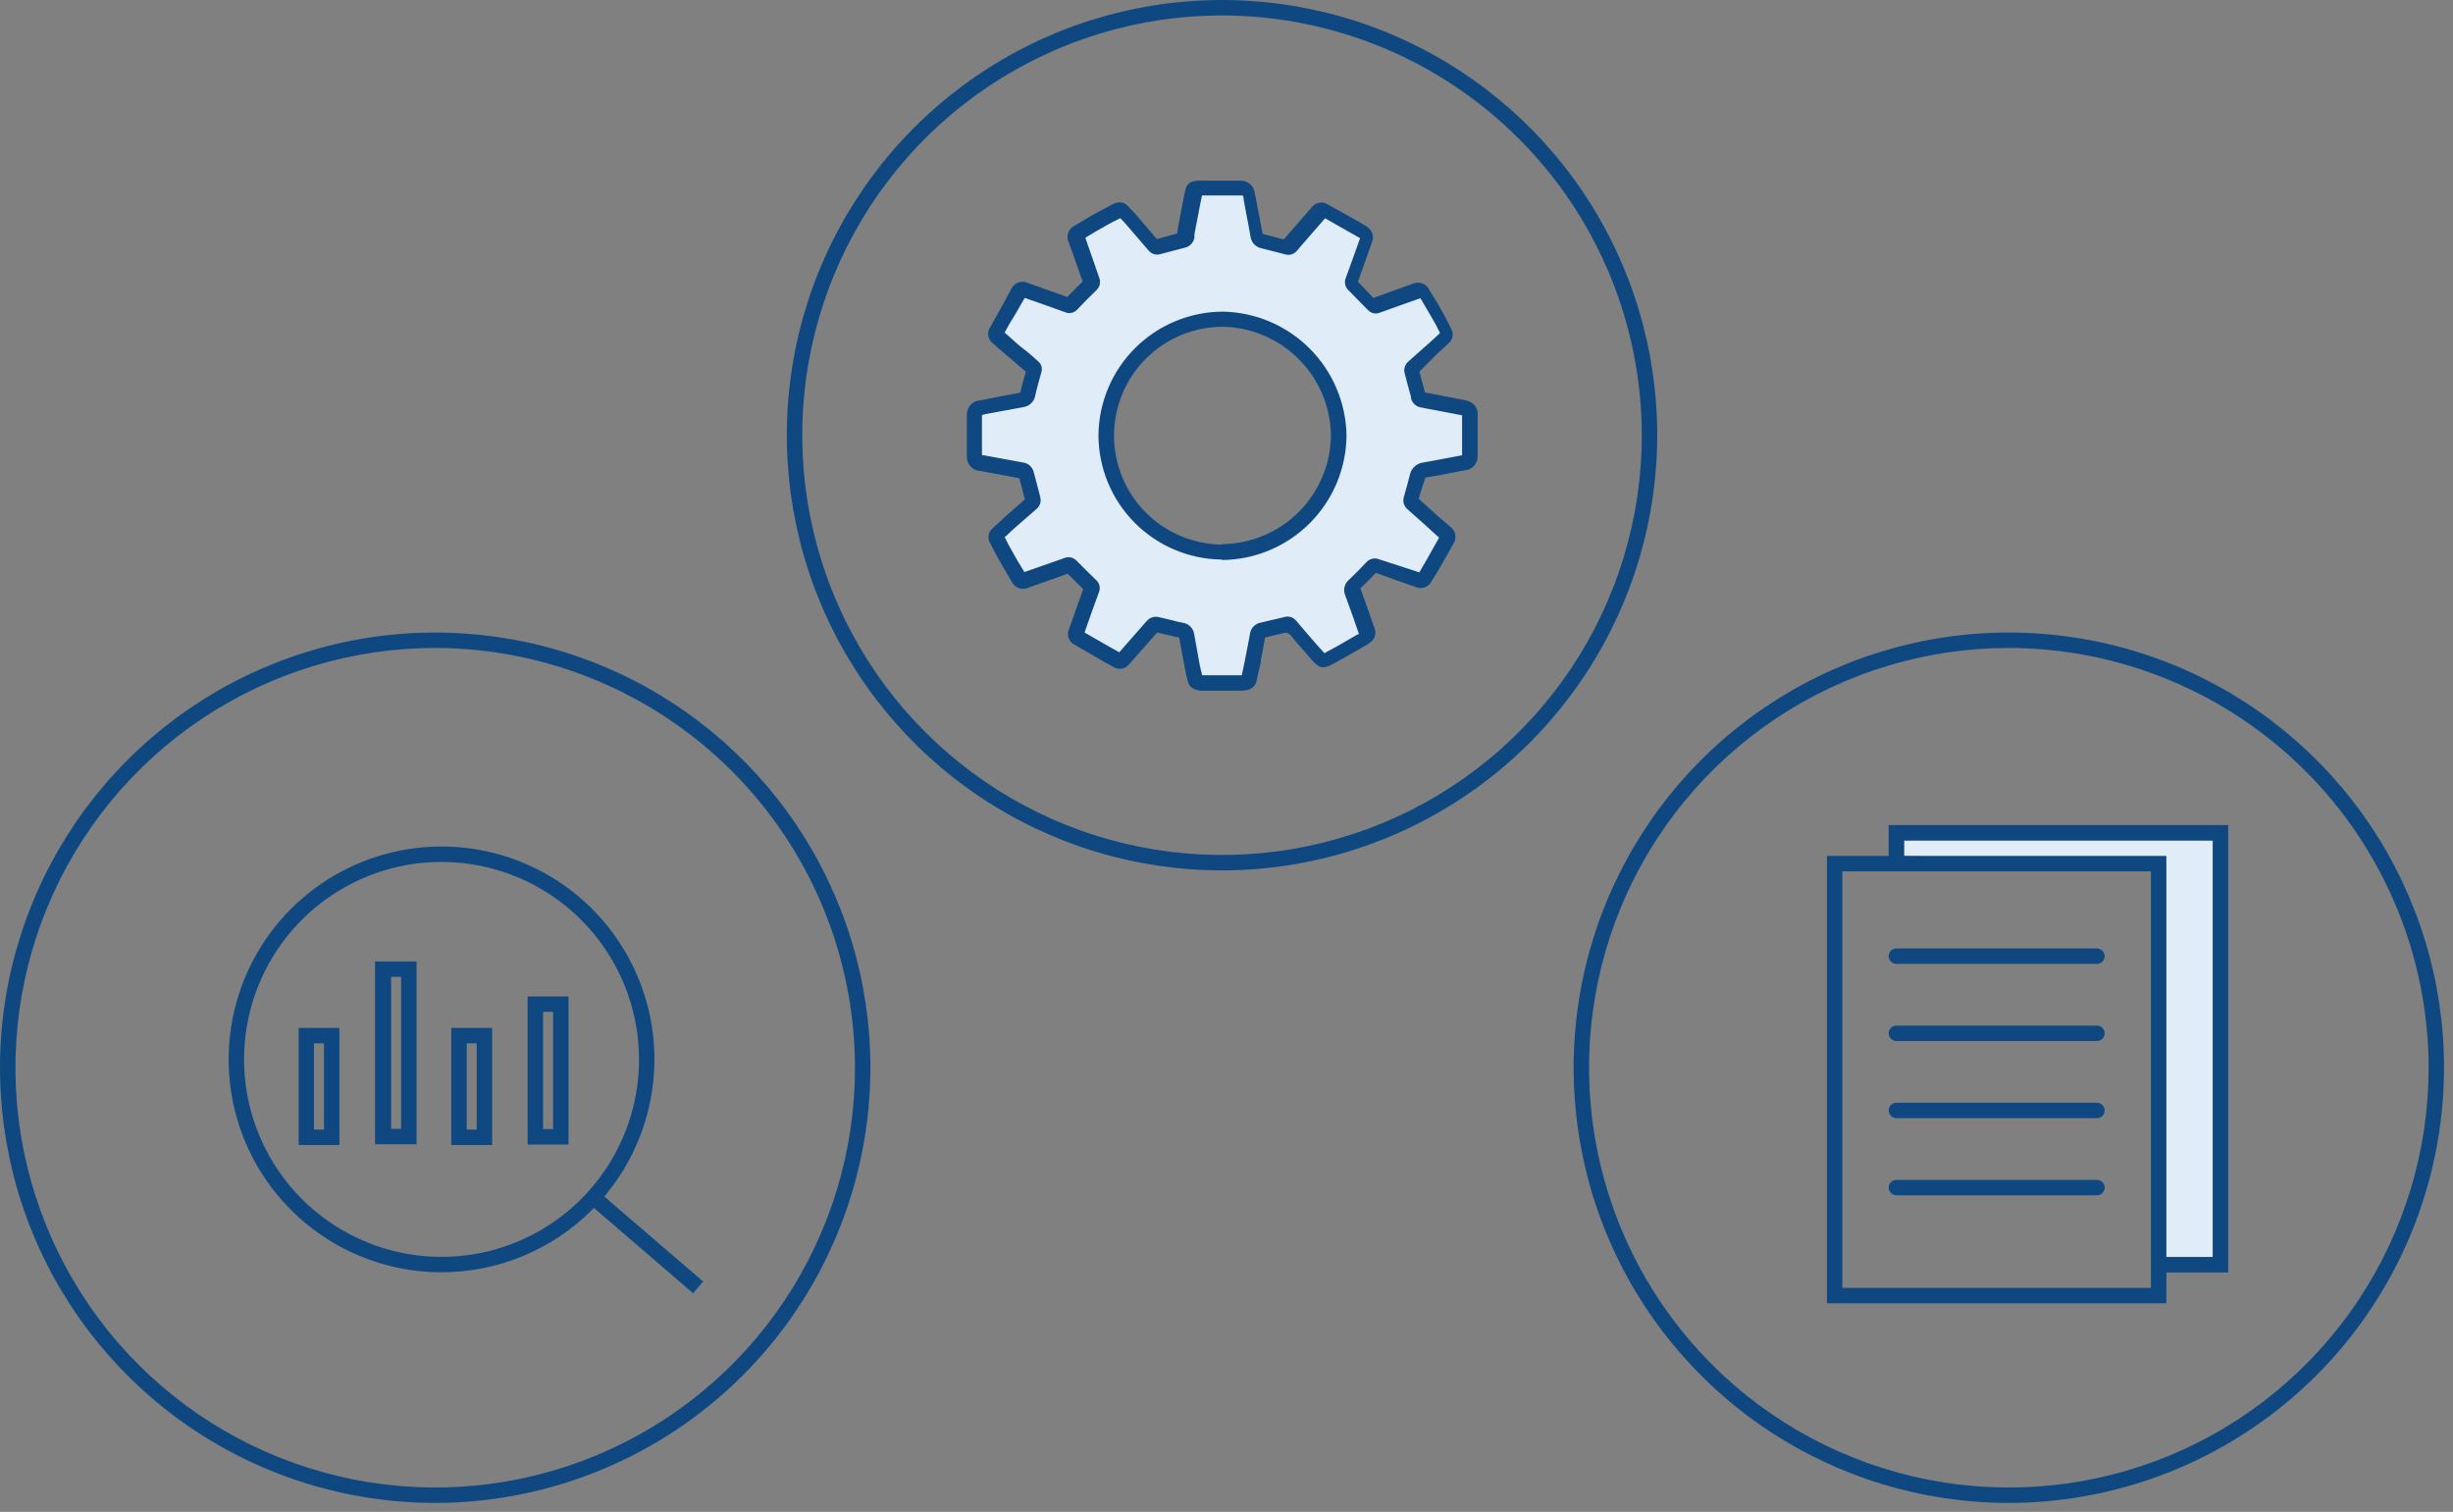 <svg width="159" height="98" viewBox="0 0 159 98" fill="none" xmlns="http://www.w3.org/2000/svg">
<rect x="0" y="0" width="159" height="98" fill="#808080" stroke="none"/>
<g clip-path="url(#clip0_1:546)">
<path d="M123.42 55.48V54.48H143.43V81.48H140.39V55.98L123.42 55.48Z" fill="#E1ECF9"/>
<path d="M28.21 97.42C22.631 97.42 17.177 95.766 12.537 92.666C7.898 89.566 4.283 85.16 2.147 80.005C0.012 74.851 -0.546 69.179 0.542 63.706C1.631 58.234 4.317 53.208 8.263 49.263C12.208 45.317 17.234 42.63 22.706 41.542C28.179 40.454 33.851 41.012 39.005 43.147C44.16 45.282 48.566 48.898 51.666 53.537C54.766 58.176 56.42 63.631 56.42 69.21C56.412 76.689 53.437 83.86 48.149 89.149C42.86 94.437 35.689 97.412 28.21 97.42ZM28.21 42C22.828 42 17.568 43.596 13.093 46.586C8.618 49.576 5.131 53.825 3.071 58.797C1.012 63.769 0.473 69.24 1.523 74.518C2.573 79.797 5.164 84.645 8.97 88.45C12.775 92.256 17.623 94.847 22.902 95.897C28.18 96.947 33.651 96.408 38.623 94.349C43.595 92.289 47.844 88.802 50.834 84.327C53.824 79.852 55.42 74.592 55.42 69.21C55.409 61.997 52.539 55.082 47.439 49.981C42.338 44.881 35.423 42.011 28.21 42Z" fill="#0F4881"/>
<path d="M130.21 97.42C124.631 97.42 119.176 95.766 114.537 92.666C109.898 89.566 106.283 85.16 104.147 80.005C102.012 74.851 101.454 69.179 102.542 63.706C103.631 58.234 106.317 53.208 110.263 49.263C114.208 45.317 119.234 42.63 124.707 41.542C130.179 40.454 135.851 41.012 141.006 43.147C146.16 45.282 150.566 48.898 153.666 53.537C156.766 58.176 158.42 63.631 158.42 69.21C158.412 76.689 155.437 83.86 150.149 89.149C144.86 94.437 137.689 97.412 130.21 97.42ZM130.21 42C124.828 42 119.568 43.596 115.093 46.586C110.618 49.576 107.131 53.825 105.071 58.797C103.012 63.769 102.473 69.24 103.523 74.518C104.573 79.797 107.164 84.645 110.97 88.45C114.775 92.256 119.623 94.847 124.902 95.897C130.18 96.947 135.651 96.408 140.623 94.349C145.595 92.289 149.844 88.802 152.834 84.327C155.824 79.852 157.42 74.592 157.42 69.21C157.409 61.997 154.539 55.082 149.439 49.981C144.338 44.881 137.423 42.011 130.21 42Z" fill="#0F4881"/>
<path d="M28.62 82.47C25.891 82.47 23.223 81.661 20.953 80.144C18.684 78.628 16.915 76.473 15.87 73.951C14.826 71.429 14.553 68.655 15.085 65.978C15.618 63.301 16.932 60.842 18.862 58.912C20.792 56.982 23.251 55.668 25.928 55.135C28.605 54.603 31.379 54.876 33.901 55.92C36.423 56.965 38.578 58.734 40.094 61.003C41.611 63.273 42.42 65.941 42.42 68.67C42.417 72.329 40.962 75.838 38.375 78.425C35.788 81.013 32.279 82.467 28.62 82.47ZM28.62 55.87C26.088 55.87 23.614 56.621 21.509 58.027C19.404 59.434 17.763 61.433 16.794 63.772C15.825 66.111 15.572 68.684 16.066 71.167C16.56 73.65 17.779 75.931 19.569 77.721C21.359 79.511 23.64 80.73 26.123 81.224C28.606 81.718 31.179 81.465 33.518 80.496C35.857 79.527 37.856 77.886 39.263 75.781C40.669 73.676 41.42 71.202 41.42 68.67C41.417 65.276 40.068 62.022 37.668 59.622C35.268 57.222 32.014 55.873 28.62 55.87Z" fill="#0F4881"/>
<path d="M38.776 77.22L38.123 77.978L44.925 83.827L45.577 83.068L38.776 77.22Z" fill="#0F4881"/>
<path d="M22 74.22H19.36V66.63H22V74.22ZM20.35 73.22H21V67.63H20.35V73.22Z" fill="#0F4881"/>
<path d="M27 74.17H24.31V62.32H27V74.17ZM25.35 73.17H26V63.32H25.35V73.17Z" fill="#0F4881"/>
<path d="M31.9 74.22H29.25V66.63H31.9V74.22ZM30.25 73.22H30.9V67.63H30.25V73.22Z" fill="#0F4881"/>
<path d="M36.85 74.19H34.2V64.59H36.85V74.19ZM35.2 73.19H35.85V65.59H35.2V73.19Z" fill="#0F4881"/>
<path d="M79.21 56.42C73.631 56.42 68.177 54.766 63.537 51.666C58.898 48.566 55.282 44.16 53.147 39.005C51.012 33.851 50.454 28.179 51.542 22.706C52.63 17.234 55.317 12.208 59.263 8.263C63.208 4.317 68.234 1.631 73.707 0.542C79.179 -0.546 84.851 0.012 90.005 2.147C95.16 4.283 99.566 7.898 102.666 12.537C105.766 17.177 107.42 22.631 107.42 28.21C107.412 35.689 104.437 42.86 99.149 48.149C93.86 53.437 86.689 56.412 79.21 56.42ZM79.21 1C73.828 1 68.568 2.596 64.093 5.586C59.618 8.576 56.131 12.825 54.071 17.797C52.012 22.769 51.473 28.24 52.523 33.518C53.573 38.797 56.164 43.645 59.97 47.45C63.775 51.256 68.623 53.847 73.902 54.897C79.18 55.947 84.651 55.408 89.623 53.349C94.595 51.289 98.844 47.802 101.834 43.327C104.824 38.852 106.42 33.592 106.42 28.21C106.409 20.997 103.539 14.082 98.439 8.981C93.338 3.881 86.423 1.011 79.21 1Z" fill="#0F4881"/>
<path d="M95.27 26.84V29.59C95.27 29.88 95.06 29.96 94.82 30C93.99 30.16 93.16 30.33 92.33 30.47C92.216 30.476 92.107 30.52 92.021 30.594C91.934 30.668 91.874 30.768 91.85 30.88C91.73 31.37 91.6 31.88 91.47 32.33C91.448 32.38 91.444 32.436 91.459 32.489C91.474 32.542 91.506 32.588 91.55 32.62L92.55 33.49L93.75 34.56C93.783 34.582 93.811 34.611 93.833 34.644C93.855 34.677 93.871 34.714 93.878 34.753C93.885 34.792 93.885 34.833 93.877 34.871C93.868 34.91 93.853 34.947 93.83 34.98C93.36 35.79 92.91 36.61 92.44 37.42C92.29 37.67 92.21 37.69 91.93 37.59C91.05 37.28 90.17 36.97 89.29 36.59C89.238 36.566 89.179 36.559 89.123 36.572C89.067 36.585 89.017 36.616 88.98 36.66C88.6 37.06 88.21 37.46 87.81 37.84C87.743 37.892 87.698 37.966 87.681 38.048C87.664 38.131 87.678 38.217 87.72 38.29C88.04 39.14 88.34 40 88.64 40.86C88.73 41.11 88.7 41.17 88.5 41.32L88.32 41.45C87.63 41.84 86.95 42.25 86.25 42.62C85.75 42.88 85.81 42.9 85.42 42.47C84.82 41.81 84.25 41.14 83.68 40.47C83.652 40.429 83.611 40.4 83.564 40.385C83.517 40.37 83.466 40.372 83.42 40.39C82.9 40.54 82.42 40.68 81.87 40.8C81.787 40.813 81.71 40.853 81.652 40.915C81.594 40.977 81.558 41.056 81.55 41.14C81.47 41.62 81.38 42.14 81.28 42.57C81.18 43 81.09 43.49 81 43.95C80.993 44.021 80.958 44.086 80.904 44.132C80.851 44.179 80.781 44.203 80.71 44.2C80.674 44.194 80.636 44.194 80.6 44.2H77.93H77.79C77.56 44.2 77.51 44.15 77.46 43.92C77.41 43.69 77.33 43.39 77.28 43.12C77.16 42.47 77.03 41.81 76.92 41.12C76.915 41.026 76.876 40.937 76.809 40.871C76.743 40.804 76.654 40.765 76.56 40.76L76.26 40.69L75 40.46C74.959 40.457 74.918 40.464 74.88 40.48C74.841 40.495 74.807 40.519 74.78 40.55C74.6 40.73 74.45 40.93 74.28 41.11L72.85 42.73C72.811 42.787 72.752 42.826 72.684 42.839C72.617 42.852 72.547 42.838 72.49 42.8C71.66 42.33 70.82 41.87 70 41.39C69.76 41.25 69.75 41.17 69.84 40.91C70.15 40.01 70.48 39.11 70.84 38.21C70.863 38.168 70.87 38.12 70.859 38.073C70.848 38.027 70.82 37.987 70.78 37.96C70.35 37.54 69.92 37.12 69.5 36.69C69.465 36.662 69.421 36.646 69.375 36.646C69.33 36.646 69.285 36.662 69.25 36.69L66.62 37.63C66.29 37.75 66.23 37.73 66.05 37.44C65.75 36.94 65.46 36.44 65.17 35.94C64.99 35.62 64.84 35.29 64.67 34.94C64.633 34.897 64.613 34.842 64.613 34.785C64.613 34.728 64.633 34.673 64.67 34.63L65.43 33.93C65.91 33.5 66.43 33.08 66.89 32.64C66.918 32.615 66.941 32.584 66.956 32.55C66.972 32.515 66.98 32.478 66.98 32.44C66.84 31.88 66.68 31.32 66.53 30.76C66.513 30.695 66.476 30.636 66.424 30.593C66.372 30.55 66.308 30.524 66.24 30.52L63.64 30C63.36 29.95 63.15 29.85 63.17 29.52C63.17 29.52 63.17 29.52 63.17 29.47V26.84C63.17 26.55 63.38 26.46 63.63 26.42L63.85 26.37L66.24 25.92C66.327 25.915 66.41 25.88 66.475 25.822C66.541 25.764 66.585 25.686 66.6 25.6C66.73 25.07 66.87 24.54 67.02 24.02C67.036 23.984 67.039 23.942 67.028 23.904C67.017 23.866 66.993 23.832 66.96 23.81L66.11 23.09L64.7 21.84C64.647 21.8 64.612 21.741 64.603 21.675C64.593 21.61 64.61 21.543 64.65 21.49C65.12 20.65 65.58 19.81 66.06 18.98C66.19 18.75 66.27 18.74 66.53 18.83L69.24 19.83C69.279 19.851 69.325 19.858 69.369 19.849C69.413 19.84 69.452 19.815 69.48 19.78C69.9 19.35 70.32 18.92 70.75 18.5C70.78 18.461 70.796 18.414 70.796 18.365C70.796 18.316 70.78 18.269 70.75 18.23C70.43 17.35 70.12 16.48 69.81 15.6C69.7 15.29 69.72 15.22 70 15.04C70.46 14.76 70.93 14.49 71.4 14.22C71.87 13.95 72.11 13.85 72.47 13.66C72.519 13.624 72.58 13.61 72.64 13.619C72.7 13.629 72.754 13.661 72.79 13.71C72.96 13.89 73.13 14.05 73.29 14.23C73.79 14.81 74.29 15.4 74.78 15.97C74.809 15.998 74.846 16.015 74.885 16.02C74.925 16.026 74.965 16.019 75 16L76.67 15.56C76.73 15.551 76.785 15.523 76.826 15.48C76.868 15.436 76.894 15.38 76.9 15.32C76.9 15.17 76.97 15.03 76.99 14.89C77.14 14.13 77.27 13.36 77.43 12.61C77.5 12.26 77.49 12.2 77.88 12.17H77.94H80.6C80.88 12.17 80.98 12.36 81.01 12.61C81.004 12.683 81.004 12.757 81.01 12.83C81.16 13.64 81.32 14.45 81.47 15.26C81.476 15.343 81.51 15.422 81.566 15.484C81.622 15.546 81.698 15.587 81.78 15.6C82.32 15.73 82.85 15.88 83.38 16.02C83.416 16.035 83.454 16.04 83.493 16.037C83.531 16.033 83.568 16.021 83.6 16C83.72 15.87 83.84 15.73 83.95 15.59C84.47 15 84.95 14.41 85.49 13.83C85.72 13.57 85.76 13.57 86.05 13.73L88.38 15C88.435 15.034 88.485 15.074 88.53 15.12C88.579 15.151 88.615 15.198 88.633 15.252C88.652 15.307 88.65 15.366 88.63 15.42C88.606 15.482 88.585 15.545 88.57 15.61C88.26 16.47 87.96 17.33 87.64 18.19C87.617 18.239 87.612 18.295 87.624 18.347C87.637 18.4 87.667 18.447 87.71 18.48C88.13 18.89 88.54 19.31 88.95 19.74C88.983 19.78 89.03 19.807 89.081 19.816C89.132 19.826 89.185 19.816 89.23 19.79C90.1 19.47 90.98 19.16 91.85 18.86C92.18 18.74 92.25 18.76 92.44 19.07C92.75 19.58 93.05 20.07 93.35 20.62C93.51 20.91 93.65 21.21 93.8 21.51C93.839 21.554 93.861 21.611 93.861 21.67C93.861 21.729 93.839 21.786 93.8 21.83L93.04 22.53L91.57 23.8C91.51 23.85 91.44 23.94 91.45 23.99L91.9 25.68C91.919 25.746 91.958 25.805 92.011 25.848C92.065 25.891 92.131 25.916 92.2 25.92L94.82 26.42C95.06 26.47 95.26 26.55 95.27 26.84ZM79.2 35.77C80.696 35.774 82.159 35.334 83.404 34.506C84.65 33.678 85.622 32.5 86.198 31.119C86.773 29.739 86.927 28.219 86.638 26.751C86.349 25.284 85.632 23.935 84.576 22.875C83.521 21.815 82.175 21.093 80.708 20.798C79.242 20.504 77.721 20.651 76.338 21.221C74.956 21.791 73.773 22.758 72.94 24.001C72.108 25.243 71.662 26.704 71.66 28.2C71.676 30.198 72.474 32.11 73.884 33.525C75.294 34.941 77.202 35.746 79.2 35.77Z" fill="#E1ECF9"/>
<path d="M80.56 44.77H77.83C77.37 44.71 77.09 44.58 76.97 44.09C76.9 43.82 76.84 43.54 76.79 43.26L76.43 41.33L76.14 41.27L75.75 41.17L75 41C74.93 41.07 74.87 41.15 74.81 41.22L73.18 43.07C73.062 43.215 72.896 43.312 72.712 43.343C72.528 43.374 72.339 43.338 72.18 43.24L71.41 42.81L69.69 41.81C69.591 41.767 69.503 41.705 69.429 41.626C69.356 41.547 69.3 41.454 69.264 41.353C69.228 41.252 69.214 41.144 69.222 41.037C69.23 40.929 69.26 40.825 69.31 40.73L70.21 38.19L69.21 37.19L66.72 38.07C66.619 38.125 66.507 38.159 66.392 38.169C66.277 38.178 66.161 38.164 66.052 38.126C65.942 38.089 65.842 38.029 65.758 37.95C65.673 37.871 65.606 37.776 65.56 37.67C65.26 37.17 64.96 36.67 64.68 36.16C64.56 35.95 64.45 35.73 64.34 35.51L64.16 35.17C64.081 35.022 64.054 34.852 64.083 34.687C64.112 34.523 64.196 34.372 64.32 34.26L64.56 34.04L65.09 33.55L65.78 32.94L66.43 32.37C66.34 32.02 66.25 31.66 66.15 31.31L66.08 31L64.9 30.78L63.55 30.53C63.321 30.523 63.103 30.429 62.939 30.268C62.776 30.106 62.68 29.889 62.67 29.66V26.86C62.67 26.622 62.763 26.394 62.929 26.224C63.096 26.053 63.322 25.955 63.56 25.95L64.19 25.82L66.13 25.45C66.24 24.99 66.36 24.54 66.49 24.09C66.25 23.89 66.01 23.69 65.78 23.48L64.78 22.63L64.33 22.23C64.183 22.113 64.085 21.946 64.056 21.761C64.026 21.576 64.067 21.387 64.17 21.23L64.56 20.53C64.9 19.93 65.24 19.32 65.56 18.72C65.604 18.625 65.666 18.539 65.744 18.469C65.821 18.398 65.912 18.343 66.01 18.308C66.109 18.273 66.214 18.257 66.319 18.263C66.423 18.268 66.526 18.294 66.62 18.34L69.18 19.25C69.52 18.9 69.86 18.55 70.18 18.25C69.88 17.41 69.58 16.58 69.29 15.75C69.237 15.65 69.204 15.54 69.196 15.426C69.187 15.313 69.202 15.199 69.24 15.092C69.277 14.985 69.337 14.887 69.414 14.804C69.492 14.721 69.586 14.655 69.69 14.61C70.16 14.32 70.63 14.04 71.1 13.78L71.8 13.41L72.19 13.21C72.337 13.126 72.509 13.095 72.677 13.122C72.844 13.149 72.997 13.233 73.11 13.36L73.27 13.53C73.39 13.65 73.51 13.77 73.62 13.9L74.99 15.5L75.99 15.22L76.31 15.14V15L76.48 14.1C76.57 13.58 76.67 13.1 76.78 12.53C76.89 11.96 77.04 11.76 77.62 11.71H77.78H80.44C80.675 11.712 80.899 11.805 81.067 11.969C81.234 12.133 81.332 12.356 81.34 12.59L81.39 12.78L81.49 13.33C81.61 13.94 81.73 14.55 81.84 15.16L82.67 15.38L83.21 15.52L83.31 15.41L83.86 14.77L84.97 13.5C85.031 13.405 85.111 13.324 85.205 13.262C85.299 13.2 85.405 13.158 85.516 13.14C85.627 13.121 85.741 13.125 85.85 13.153C85.959 13.181 86.061 13.231 86.15 13.3L87.95 14.3L88.47 14.61C88.548 14.648 88.619 14.699 88.68 14.76C88.813 14.856 88.911 14.993 88.96 15.15C89.008 15.307 89.005 15.475 88.95 15.63L88.77 16.15L88.02 18.26L89.02 19.31L91.5 18.42C91.605 18.364 91.72 18.33 91.838 18.321C91.956 18.313 92.075 18.329 92.187 18.37C92.298 18.411 92.4 18.474 92.485 18.557C92.57 18.64 92.636 18.74 92.68 18.85C93 19.36 93.3 19.85 93.6 20.41C93.71 20.6 93.8 20.79 93.9 20.99L94.07 21.32C94.153 21.468 94.183 21.641 94.153 21.808C94.124 21.976 94.038 22.128 93.91 22.24L93.63 22.5L93.15 22.94L92 24.09C92.12 24.54 92.24 24.99 92.37 25.44L94.92 25.93C95.61 26.06 95.77 26.48 95.78 26.82V29.59C95.78 29.822 95.691 30.045 95.531 30.213C95.371 30.38 95.152 30.48 94.92 30.49L93.92 30.68C93.41 30.78 92.92 30.88 92.39 30.96C92.22 31.44 92.09 31.89 91.96 32.33L93.06 33.33L94.06 34.19C94.201 34.31 94.296 34.475 94.329 34.658C94.362 34.84 94.331 35.028 94.24 35.19L93.81 35.95C93.5 36.51 93.18 37.08 92.81 37.64C92.766 37.74 92.702 37.83 92.622 37.905C92.542 37.979 92.448 38.037 92.344 38.073C92.241 38.11 92.132 38.125 92.023 38.117C91.914 38.11 91.807 38.08 91.71 38.03C90.86 37.74 90.02 37.44 89.18 37.13C88.84 37.49 88.5 37.84 88.18 38.13C88.49 39 88.79 39.84 89.08 40.67C89.16 40.845 89.174 41.042 89.119 41.227C89.064 41.411 88.943 41.568 88.78 41.67C88.703 41.733 88.619 41.786 88.53 41.83L87.95 42.17C87.46 42.45 86.95 42.74 86.45 43.01L86.34 43.07C85.74 43.39 85.5 43.29 85.07 42.82C84.64 42.35 84.07 41.68 83.61 41.13L83.36 41L82 41.32C81.92 41.79 81.84 42.25 81.74 42.71C81.74 42.99 81.63 43.28 81.57 43.56L81.46 44.09C81.431 44.273 81.338 44.439 81.196 44.558C81.055 44.678 80.875 44.742 80.69 44.74L80.56 44.77ZM77.92 43.77H80.49L80.58 43.35C80.64 43.07 80.7 42.79 80.75 42.51C80.85 42.04 80.93 41.57 81.02 41.09C81.043 40.911 81.122 40.743 81.246 40.612C81.37 40.481 81.532 40.392 81.71 40.36L83.24 40C83.379 39.955 83.528 39.954 83.668 39.997C83.808 40.04 83.93 40.125 84.02 40.24L84.36 40.64C84.82 41.17 85.27 41.71 85.75 42.23L85.85 42.34L85.97 42.27C86.46 42.01 86.97 41.73 87.43 41.45L88.02 41.11H88.09C87.79 40.23 87.5 39.41 87.2 38.6C87.125 38.432 87.105 38.244 87.145 38.064C87.185 37.884 87.281 37.721 87.42 37.6C87.81 37.23 88.19 36.84 88.56 36.45C88.663 36.333 88.801 36.251 88.954 36.217C89.107 36.182 89.266 36.198 89.41 36.26L92 37.1C92.34 36.53 92.63 36.01 92.92 35.49L93.28 34.85L92.41 34.06L91.22 33C91.109 32.903 91.028 32.776 90.989 32.633C90.95 32.491 90.954 32.34 91 32.2C91.14 31.72 91.27 31.24 91.39 30.76C91.435 30.555 91.543 30.37 91.699 30.23C91.855 30.09 92.052 30.002 92.26 29.98L93.77 29.7L94.77 29.51V26.92L92.15 26.42C91.987 26.402 91.834 26.335 91.711 26.228C91.588 26.121 91.5 25.979 91.46 25.82V25.73C91.31 25.19 91.16 24.66 91.03 24.12C91.012 23.992 91.027 23.862 91.072 23.742C91.118 23.621 91.192 23.514 91.29 23.43L92.72 22.16L93.19 21.73L93.34 21.58L93.24 21.39C93.16 21.22 93.07 21.04 92.97 20.87C92.68 20.35 92.38 19.87 92.07 19.33C91.2 19.63 90.33 19.95 89.46 20.26C89.323 20.32 89.171 20.335 89.025 20.303C88.88 20.27 88.748 20.192 88.65 20.08L87.42 18.83C87.308 18.731 87.23 18.6 87.196 18.455C87.162 18.31 87.174 18.158 87.23 18.02C87.51 17.27 87.77 16.52 88.04 15.77L88.16 15.44L87.65 15.15L85.89 14.15L84.82 15.38L84.27 16.01C84.188 16.12 84.098 16.224 84 16.32C83.915 16.401 83.811 16.461 83.698 16.492C83.584 16.523 83.465 16.526 83.35 16.5L82.61 16.31L81.75 16.09C81.573 16.053 81.412 15.961 81.288 15.829C81.165 15.697 81.085 15.529 81.06 15.35C80.95 14.72 80.83 14.1 80.71 13.47L80.61 12.93C80.61 12.81 80.61 12.74 80.55 12.67H78H77.91C77.79 13.23 77.7 13.74 77.6 14.25L77.42 15.19C77.42 15.26 77.42 15.33 77.42 15.4C77.395 15.555 77.325 15.7 77.218 15.815C77.111 15.931 76.973 16.013 76.82 16.05L76.4 16.16L75.14 16.49C75.018 16.515 74.892 16.506 74.774 16.466C74.656 16.425 74.551 16.354 74.47 16.26L72.97 14.52C72.88 14.41 72.77 14.31 72.67 14.2L72.61 14.14L72.37 14.27C72.15 14.38 71.92 14.49 71.7 14.62C71.25 14.87 70.8 15.14 70.35 15.41L71.25 18C71.305 18.135 71.318 18.283 71.288 18.426C71.257 18.569 71.185 18.699 71.08 18.8C70.65 19.21 70.23 19.64 69.82 20.07C69.725 20.175 69.6 20.247 69.462 20.278C69.324 20.308 69.18 20.295 69.05 20.24C68.17 19.93 67.3 19.61 66.42 19.31C66.08 19.9 65.77 20.46 65.42 21.01L65.12 21.56L65.44 21.84C65.75 22.13 66.07 22.41 66.44 22.69C66.81 22.97 67 23.17 67.28 23.41C67.386 23.493 67.463 23.607 67.503 23.735C67.542 23.864 67.541 24.002 67.5 24.13C67.36 24.65 67.21 25.13 67.09 25.7C67.049 25.879 66.954 26.041 66.818 26.164C66.682 26.287 66.512 26.366 66.33 26.39L64.33 26.76L63.89 26.84L63.65 26.9V29.5H63.71L65.06 29.75L66.31 29.98C66.473 30 66.627 30.068 66.75 30.177C66.873 30.286 66.961 30.43 67 30.59L67.11 31C67.22 31.42 67.34 31.85 67.44 32.27C67.465 32.397 67.457 32.528 67.417 32.65C67.377 32.773 67.305 32.883 67.21 32.97L66.43 33.65L65.74 34.25L65.24 34.72L65.12 34.82L65.22 35.01C65.32 35.22 65.43 35.42 65.54 35.61C65.81 36.11 66.1 36.61 66.4 37.08L69 36.17C69.132 36.117 69.277 36.105 69.416 36.135C69.555 36.165 69.682 36.237 69.78 36.34C70.2 36.77 70.62 37.18 71.05 37.6C71.159 37.696 71.236 37.824 71.268 37.966C71.3 38.108 71.287 38.256 71.23 38.39C70.91 39.25 70.6 40.13 70.3 41L71.92 41.93L72.55 42.28L74.05 40.57C74.16 40.45 74.26 40.32 74.38 40.2C74.473 40.108 74.588 40.042 74.714 40.007C74.84 39.972 74.973 39.969 75.1 40C75.4 40.06 75.69 40.14 75.99 40.21L76.38 40.31L76.63 40.36C76.828 40.381 77.013 40.469 77.155 40.609C77.296 40.749 77.386 40.932 77.41 41.13L77.77 43.13L77.92 43.77ZM79.2 36.27C77.073 36.249 75.04 35.39 73.542 33.879C72.044 32.368 71.203 30.327 71.2 28.2C71.224 26.072 72.085 24.038 73.598 22.541C75.11 21.044 77.152 20.203 79.28 20.2C81.388 20.243 83.398 21.1 84.889 22.591C86.38 24.082 87.237 26.092 87.28 28.2C87.27 30.34 86.417 32.389 84.907 33.905C83.396 35.421 81.35 36.282 79.21 36.3L79.2 36.27ZM79.2 35.27C81.075 35.257 82.868 34.505 84.192 33.178C85.515 31.85 86.262 30.055 86.27 28.18C86.232 26.335 85.482 24.577 84.177 23.273C82.873 21.968 81.115 21.218 79.27 21.18C77.398 21.18 75.602 21.924 74.278 23.248C72.954 24.572 72.21 26.367 72.21 28.24C72.21 30.112 72.954 31.908 74.278 33.232C75.602 34.556 77.398 35.3 79.27 35.3L79.2 35.27Z" fill="#0F4881"/>
<path d="M140.42 84.48H118.42V55.48H140.42V84.48ZM119.42 83.48H139.42V56.48H119.42V83.48Z" fill="#0F4881"/>
<path d="M144.43 82.48H139.89V81.48H143.43V54.48H123.42V55.98H122.42V53.48H144.43V82.48Z" fill="#0F4881"/>
<path d="M135.92 62.48H122.92C122.788 62.477 122.663 62.424 122.569 62.331C122.476 62.237 122.423 62.112 122.42 61.98C122.42 61.847 122.473 61.72 122.566 61.626C122.66 61.533 122.787 61.48 122.92 61.48H135.92C136.053 61.48 136.18 61.533 136.274 61.626C136.367 61.72 136.42 61.847 136.42 61.98C136.42 62.113 136.367 62.24 136.274 62.334C136.18 62.427 136.053 62.48 135.92 62.48Z" fill="#0F4881"/>
<path d="M135.92 67.48H122.92C122.788 67.477 122.663 67.424 122.569 67.331C122.476 67.237 122.423 67.112 122.42 66.98C122.42 66.847 122.473 66.72 122.566 66.626C122.66 66.533 122.787 66.48 122.92 66.48H135.92C136.053 66.48 136.18 66.533 136.274 66.626C136.367 66.72 136.42 66.847 136.42 66.98C136.42 67.113 136.367 67.24 136.274 67.334C136.18 67.427 136.053 67.48 135.92 67.48Z" fill="#0F4881"/>
<path d="M135.92 72.48H122.92C122.788 72.477 122.663 72.424 122.569 72.331C122.476 72.237 122.423 72.112 122.42 71.98C122.42 71.847 122.473 71.72 122.566 71.626C122.66 71.533 122.787 71.48 122.92 71.48H135.92C136.053 71.48 136.18 71.533 136.274 71.626C136.367 71.72 136.42 71.847 136.42 71.98C136.42 72.113 136.367 72.24 136.274 72.334C136.18 72.427 136.053 72.48 135.92 72.48Z" fill="#0F4881"/>
<path d="M135.92 77.48H122.92C122.788 77.477 122.663 77.424 122.569 77.331C122.476 77.237 122.423 77.112 122.42 76.98C122.42 76.847 122.473 76.72 122.566 76.626C122.66 76.533 122.787 76.48 122.92 76.48H135.92C136.053 76.48 136.18 76.533 136.274 76.626C136.367 76.72 136.42 76.847 136.42 76.98C136.42 77.113 136.367 77.24 136.274 77.334C136.18 77.427 136.053 77.48 135.92 77.48Z" fill="#0F4881"/>
</g>
<defs>
<clipPath id="clip0_1:546">
<rect width="158.42" height="97.42" fill="white"/>
</clipPath>
</defs>
</svg>
